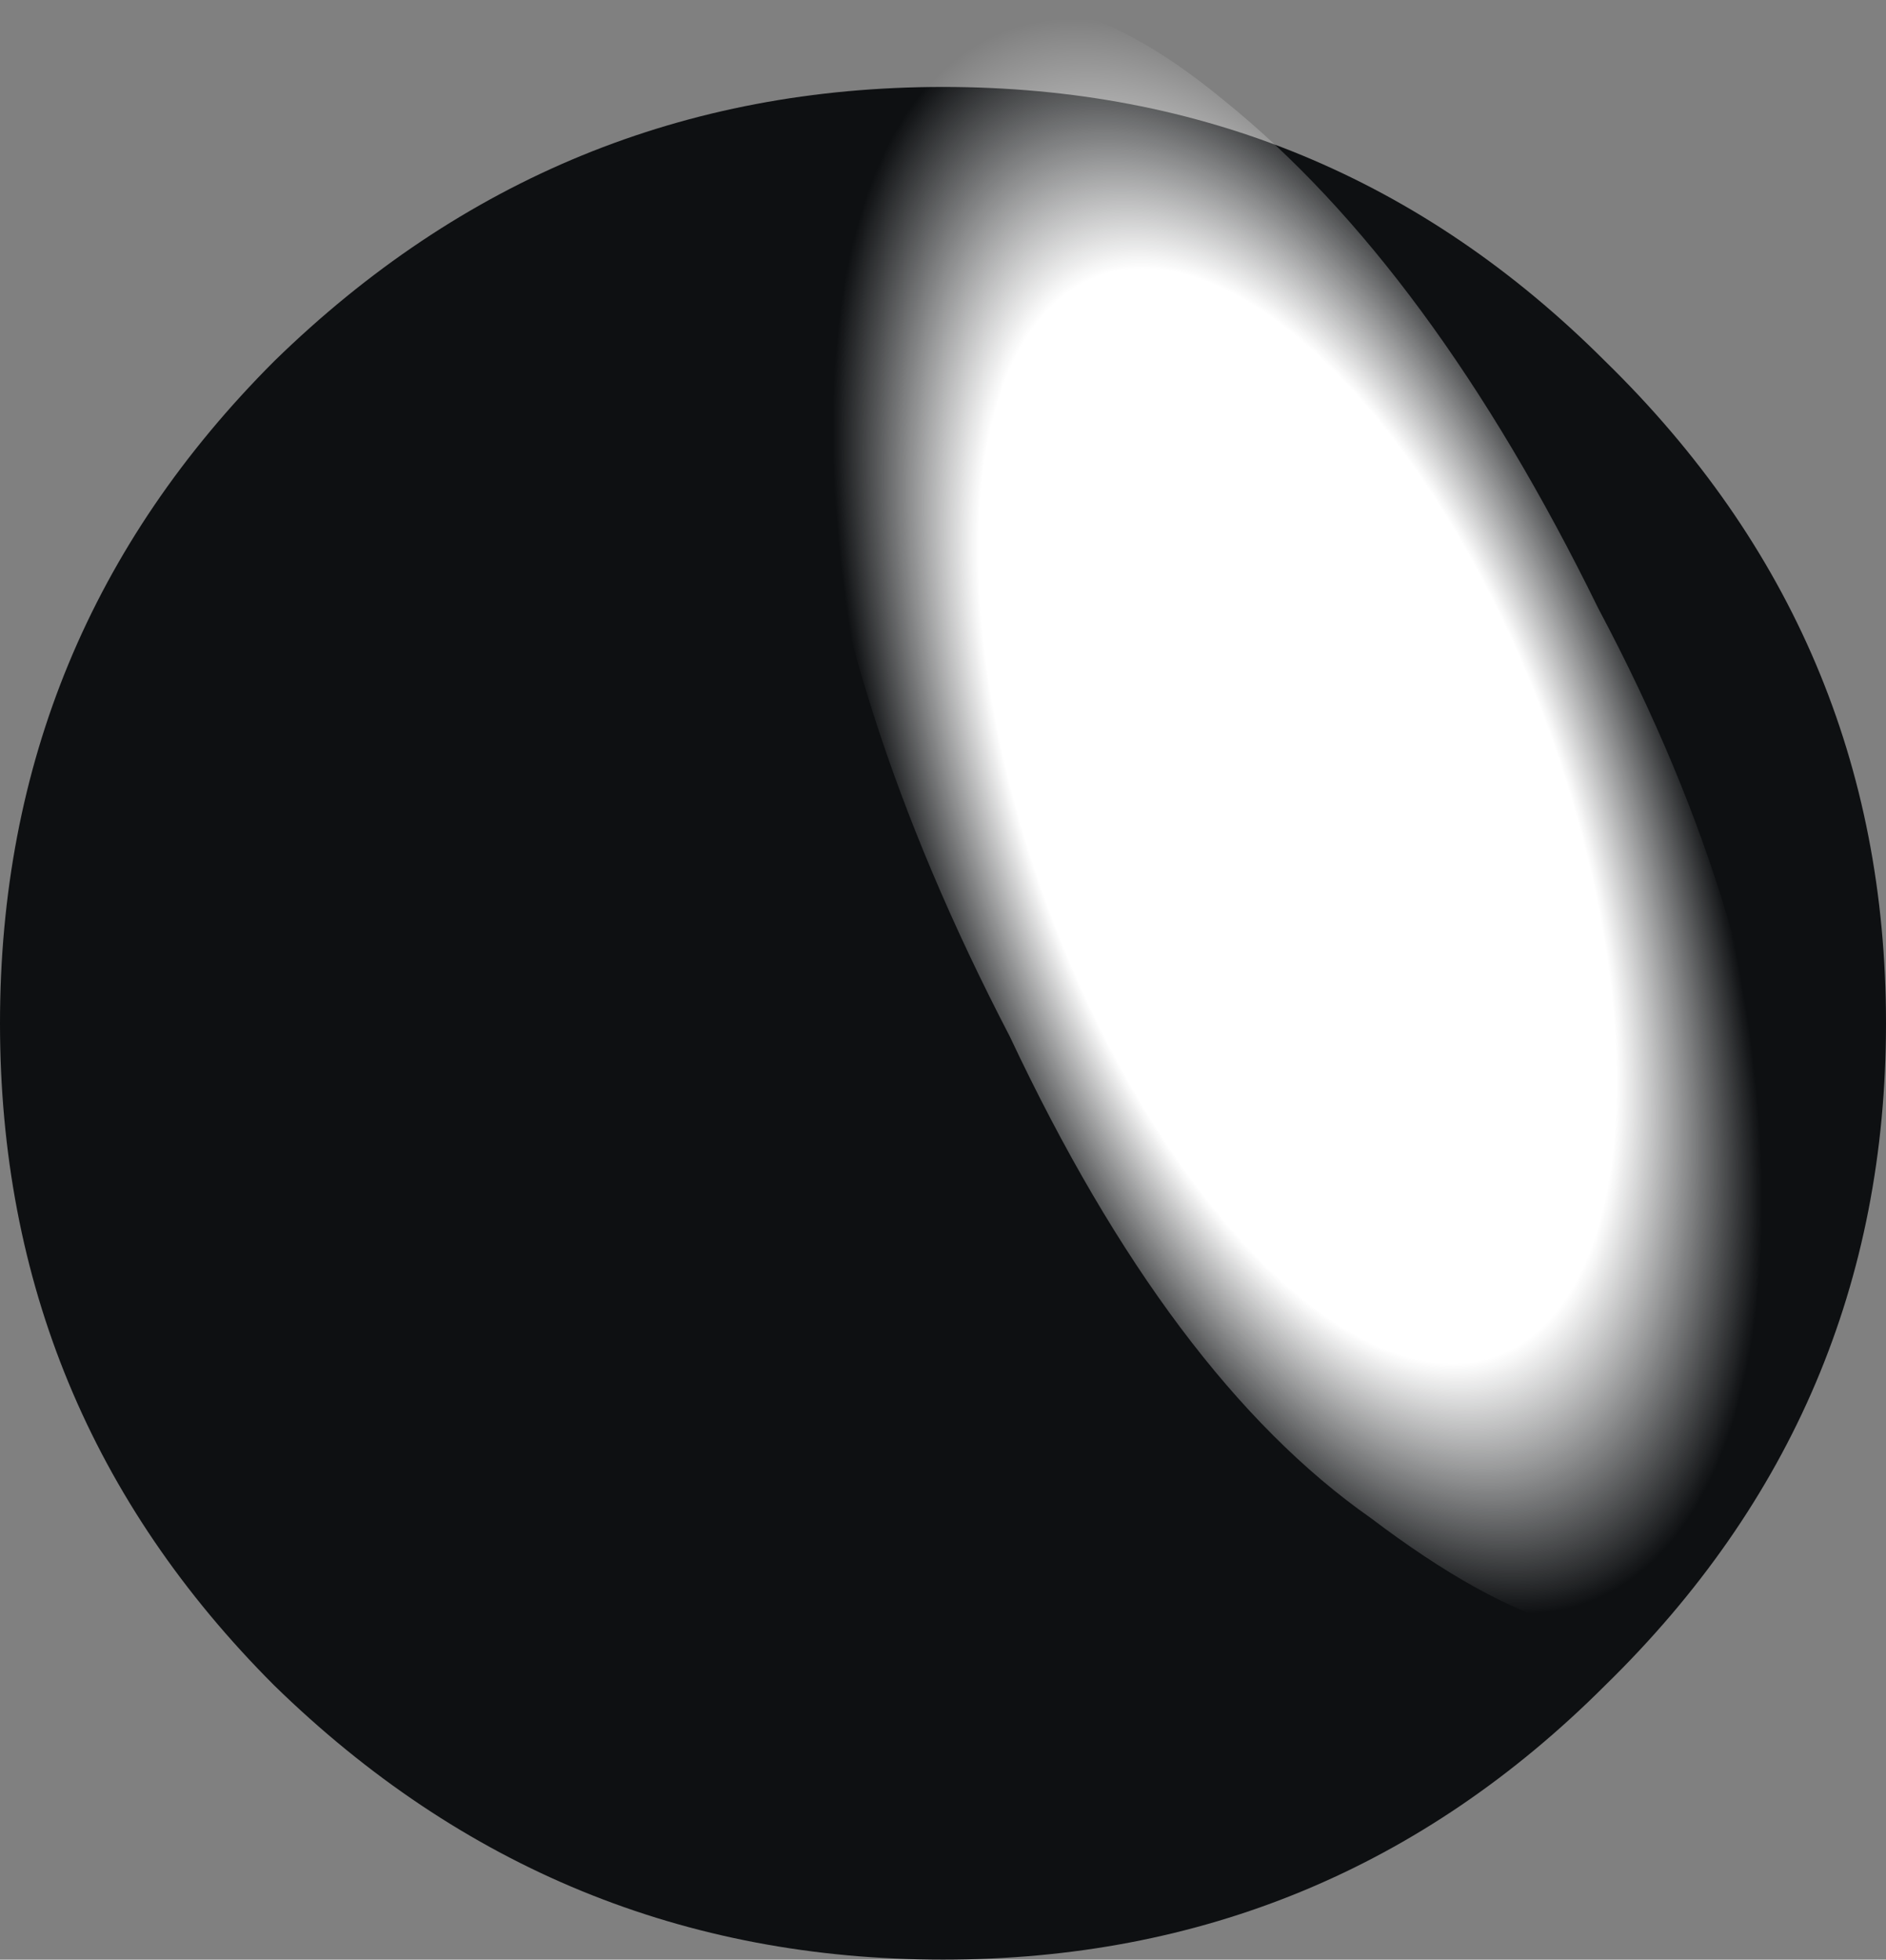 <?xml version="1.0" encoding="UTF-8" standalone="no"?>
<svg xmlns:xlink="http://www.w3.org/1999/xlink" height="14.65px" width="14.1px" xmlns="http://www.w3.org/2000/svg">
  <rect width="100%" height="100%" fill="#808080" stroke="none"/>
  <g transform="matrix(1.0, 0.0, 0.0, 1.0, 0.0, 0.0)">
    <path d="M14.1 7.65 Q14.1 10.55 12.0 12.6 9.95 14.65 7.05 14.65 4.15 14.65 2.05 12.6 0.0 10.55 0.0 7.65 0.0 4.75 2.05 2.7 4.15 0.65 7.05 0.65 9.95 0.65 12.0 2.7 14.1 4.75 14.1 7.65" fill="#0e1012" fill-rule="evenodd" stroke="none"/>
    <path d="M7.55 7.75 Q6.25 5.25 6.05 3.05 5.8 0.9 6.7 0.3 7.7 -0.45 9.15 0.75 10.7 2.0 11.95 4.55 13.2 6.9 13.3 9.05 13.6 11.25 12.7 12.05 11.9 12.6 10.25 11.35 8.75 10.3 7.55 7.75" fill="url(#gradient0)" fill-rule="evenodd" stroke="none"/>
  </g>
  <defs>
    <radialGradient cx="0" cy="0" gradientTransform="matrix(-0.003, 0.002, 0.003, 0.007, 9.7, 6.1)" gradientUnits="userSpaceOnUse" id="gradient0" r="819.2" spreadMethod="pad">
      <stop offset="0.0" stop-color="#ffffff"/>
      <stop offset="0.686" stop-color="#ffffff"/>
      <stop offset="1.0" stop-color="#ffffff" stop-opacity="0.0"/>
    </radialGradient>
  </defs>
</svg>
